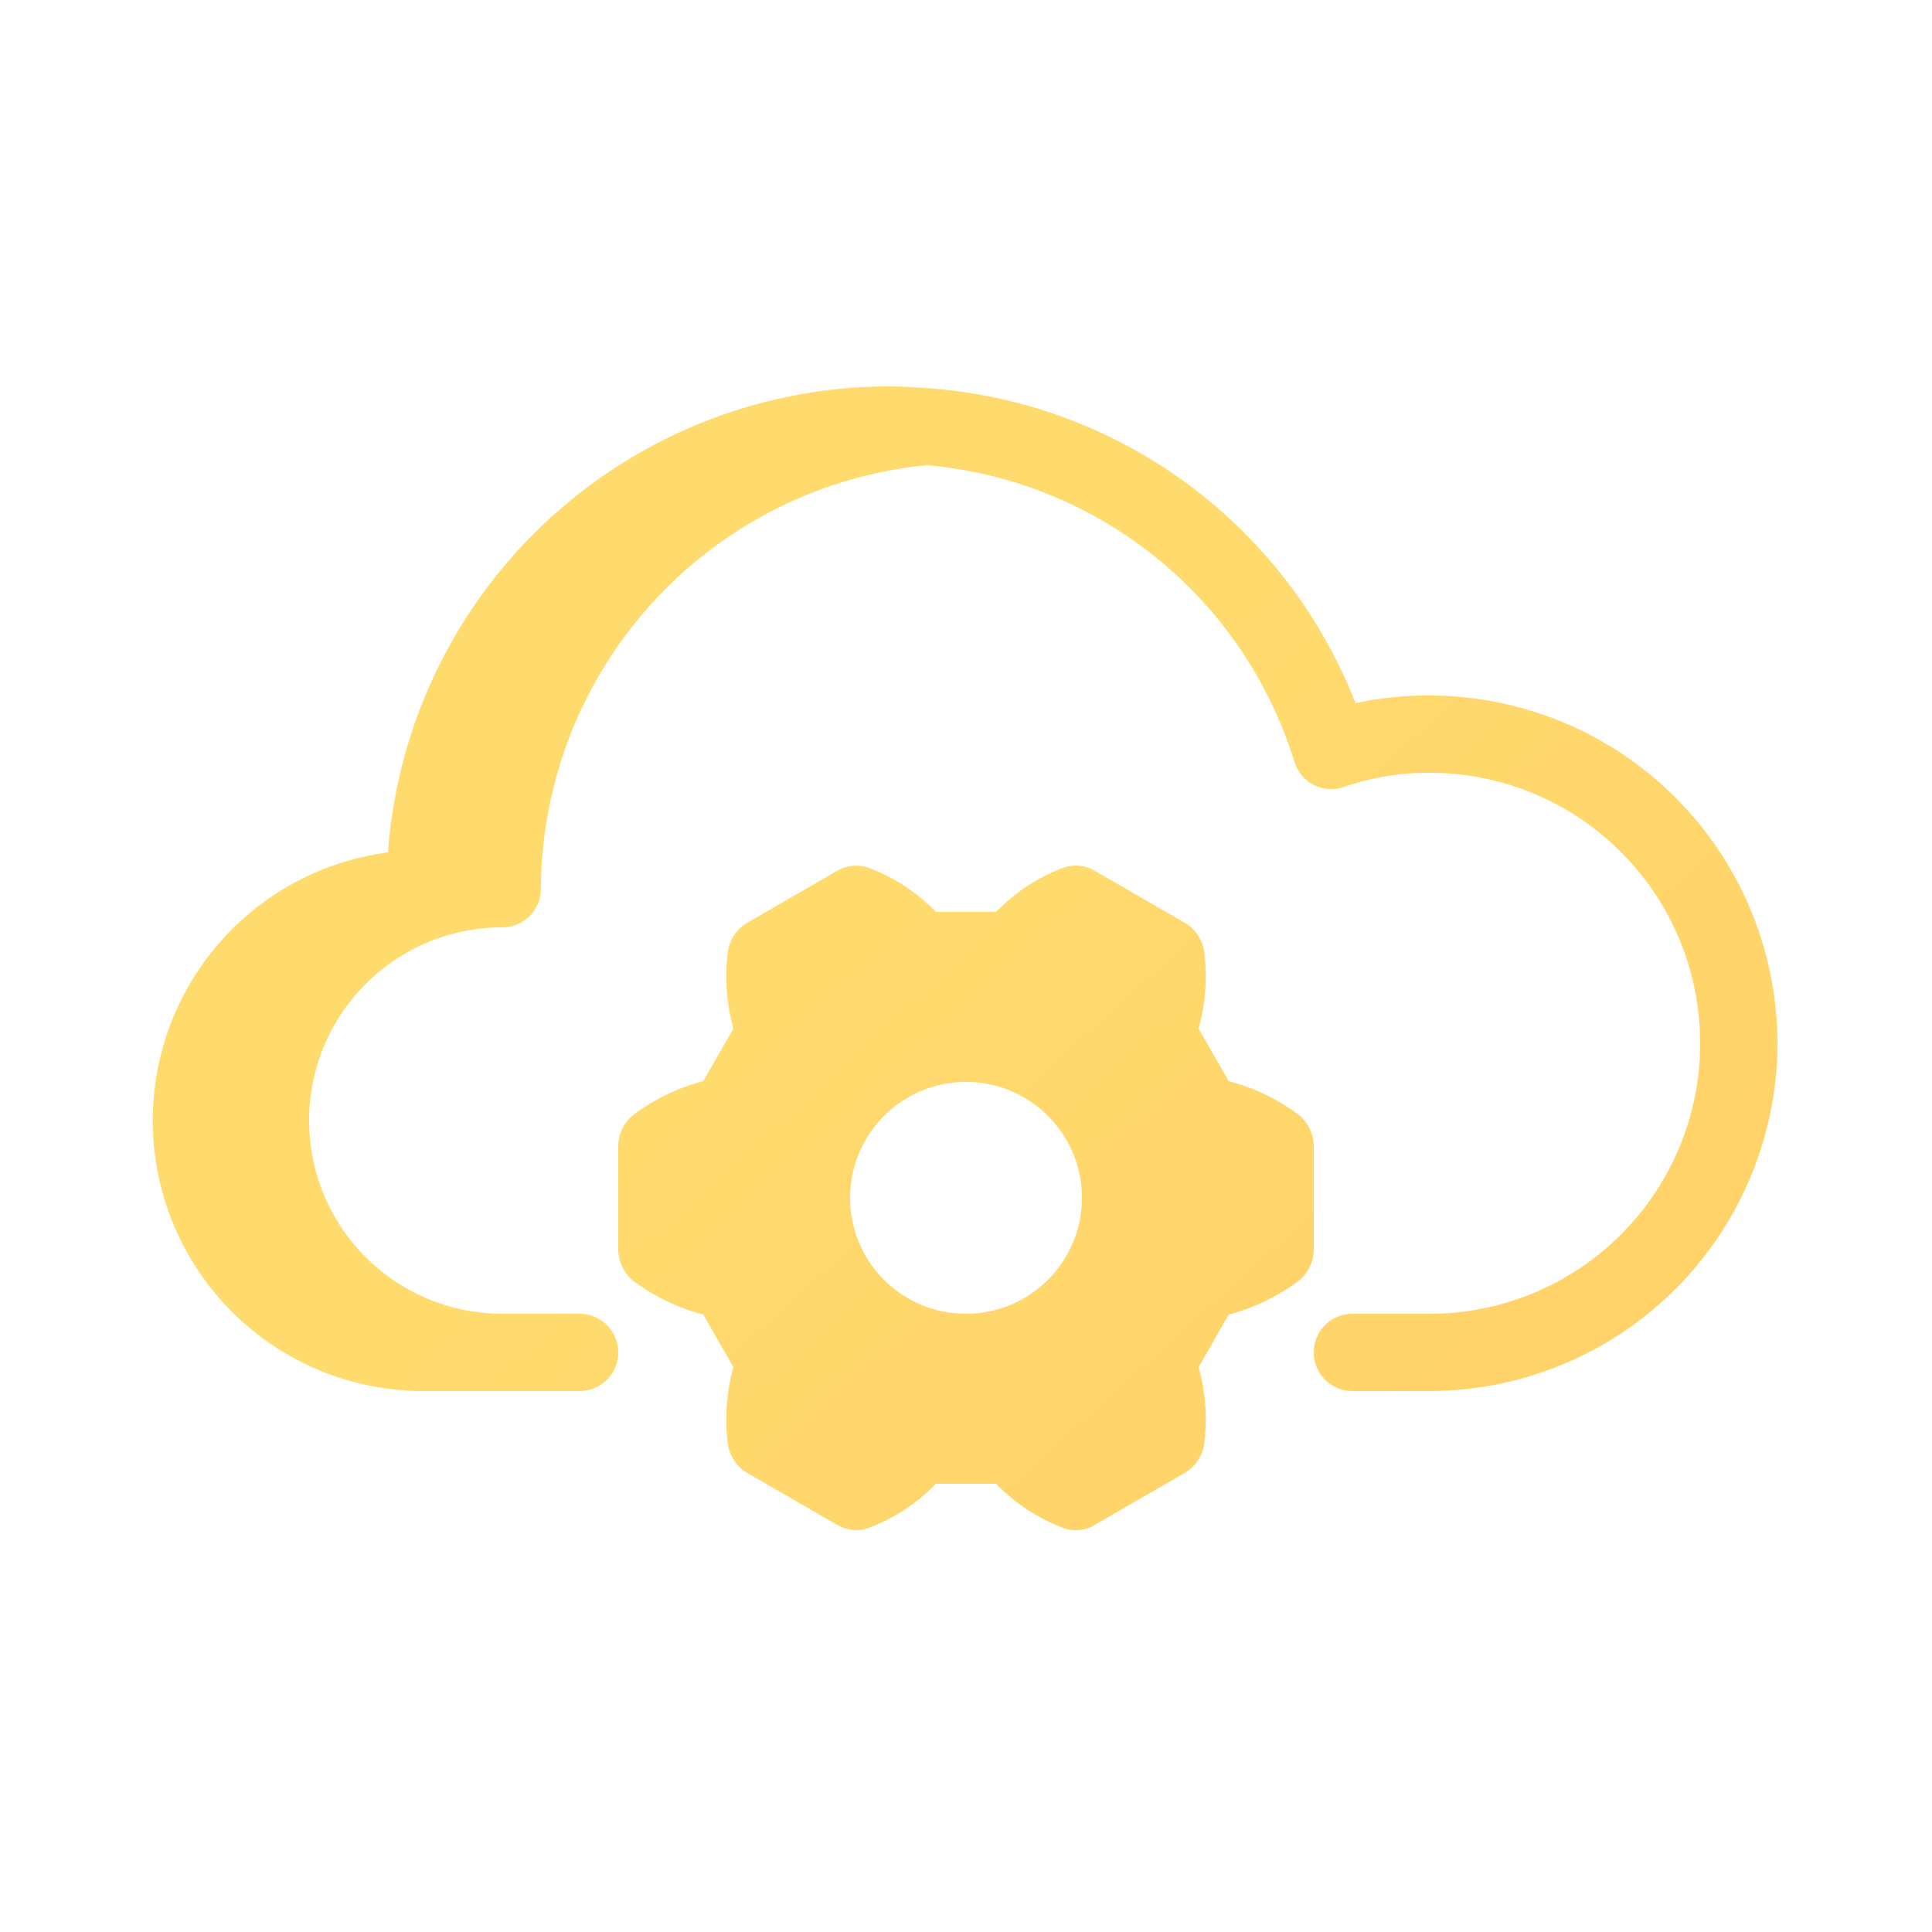 <svg width="42" height="42" xmlns="http://www.w3.org/2000/svg" viewBox="0 0 25 25" id="ManageCloud">
  <path d="M23,13.5A4.507,4.507,0,0,1,18.5,18h-1a.5.5,0,0,1,0-1h1a3.5,3.5,0,0,0,0-7,3.3,3.3,0,0,0-1.1.18.5.5,0,0,1-.65-.32,5.47,5.47,0,0,0-4.76-3.84A5.53,5.53,0,0,0,7,11.5a.5.5,0,0,1-.5.5,2.5,2.5,0,0,0,0,5h1a.5.5,0,0,1,0,1h-2a3.5,3.5,0,0,1-.48-6.97A6.506,6.506,0,0,1,11.5,5c.16,0,.31.01.46.02A6.429,6.429,0,0,1,17.54,9.1,4.344,4.344,0,0,1,18.5,9,4.507,4.507,0,0,1,23,13.5Zm-6,2.67a.528.528,0,0,1-.19.4,2.61,2.61,0,0,1-.91.44l-.39.68a2.529,2.529,0,0,1,.07,1.01.525.525,0,0,1-.25.36l-1.16.67a.451.451,0,0,1-.25.07.433.433,0,0,1-.19-.04,2.359,2.359,0,0,1-.84-.56h-.78a2.359,2.359,0,0,1-.84.56.488.488,0,0,1-.44-.03l-1.16-.67a.525.525,0,0,1-.25-.36,2.529,2.529,0,0,1,.07-1.01l-.39-.68a2.61,2.61,0,0,1-.91-.44.528.528,0,0,1-.19-.4V14.83a.528.528,0,0,1,.19-.4,2.61,2.61,0,0,1,.91-.44l.39-.68a2.529,2.529,0,0,1-.07-1.01.525.525,0,0,1,.25-.36l1.16-.67a.486.486,0,0,1,.44-.03,2.359,2.359,0,0,1,.84.56h.78a2.359,2.359,0,0,1,.84-.56.486.486,0,0,1,.44.03l1.16.67a.525.525,0,0,1,.25.36,2.529,2.529,0,0,1-.07,1.01l.39.68a2.61,2.61,0,0,1,.91.44.528.528,0,0,1,.19.4Zm-3-.67A1.5,1.5,0,1,0,12.5,17,1.5,1.5,0,0,0,14,15.5Z" fill="url(#paint3_linear)" class="color000000 svgShape" stroke-width="0.25"></path>
<defs>
<linearGradient id="paint0_linear" x1="3.267" y1="1" x2="37.8" y2="39.133" gradientUnits="userSpaceOnUse">
<stop offset="0.259" stop-color="#FFDB6E"/>
<stop offset="1" stop-color="#FFBC5E"/> 
</linearGradient>
<linearGradient id="paint1_linear" x1="29.602" y1="29.21" x2="36.178" y2="36.448" gradientUnits="userSpaceOnUse">
<stop offset="0.259" stop-color="#FFDB6E"/>
<stop offset="1" stop-color="#FFBC5E"/>
</linearGradient>
<linearGradient id="paint2_linear" x1="29.602" y1="29.21" x2="36.178" y2="36.448" gradientUnits="userSpaceOnUse">
<stop offset="0.259" stop-color="#FFDB6E"/>
<stop offset="1" stop-color="#FFBC5E"/>
</linearGradient>
<linearGradient id="paint3_linear" x1="3.267" y1="1" x2="37.8" y2="39.133" gradientUnits="userSpaceOnUse">
<stop offset="0.259" stop-color="#FFDB6E"/>
<stop offset="1" stop-color="#FFBC5E"/>
</linearGradient>
<linearGradient id="paint4_linear" x1="3.267" y1="1" x2="37.8" y2="39.133" gradientUnits="userSpaceOnUse">
<stop offset="0.259" stop-color="#FFDB6E"/>
<stop offset="1" stop-color="#FFBC5E"/>
</linearGradient>
</defs>
</svg>
